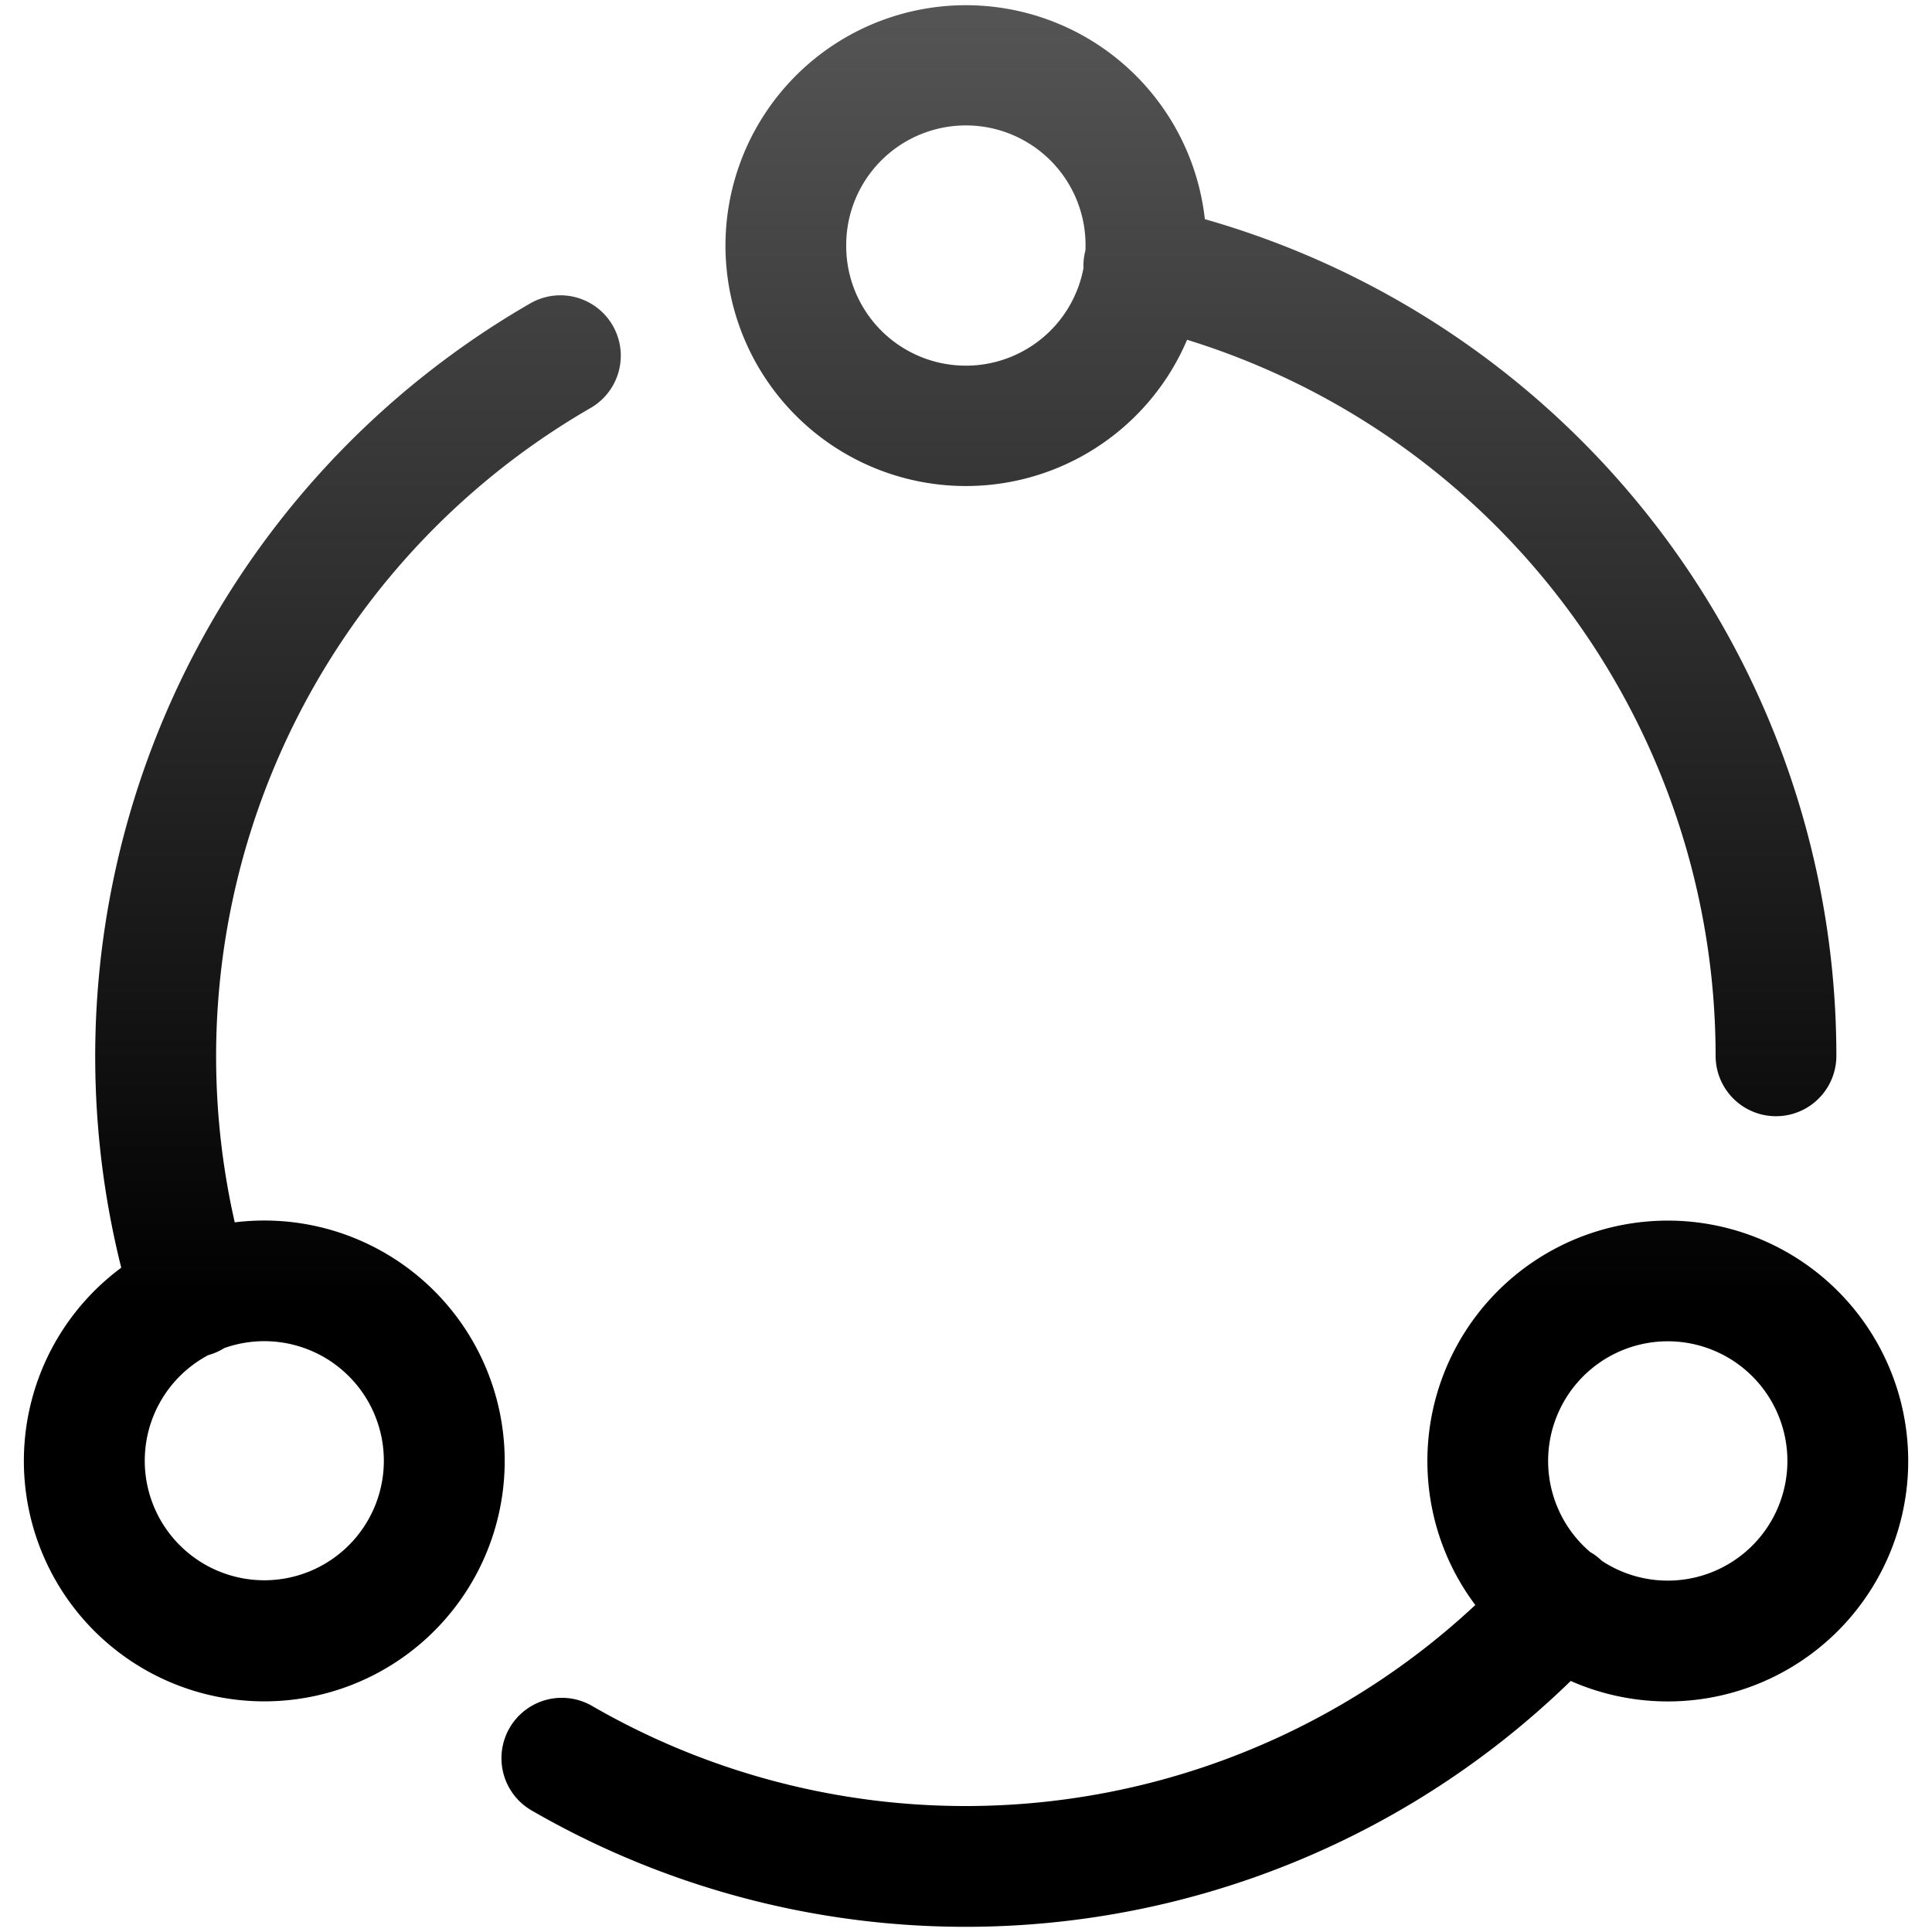 <svg xmlns="http://www.w3.org/2000/svg" width="16" height="16" fill="none" viewBox="0 0 16 16" class="size-4 text-gray-new-20 dark:text-white dark:[&amp;_stop:not([stop-opacity])]:gradient-stop-opacity-40 dark:[&amp;_stop[stop-opacity=&quot;0.6&quot;]]:gradient-stop-opacity-100"><g clip-path="url(#api-gradient_inline_svg__a)"><path fill="url(#api-gradient_inline_svg__b)" fill-rule="evenodd" d="M7.008 2.034a.991.991 0 1 1 1.981.04.5.5 0 0 0-.016.146.991.991 0 0 1-1.965-.186m2.823.78a1.991 1.991 0 1 1 .147-.999 7.206 7.206 0 0 1 5.23 6.929.5.5 0 1 1-1 0 6.21 6.21 0 0 0-4.377-5.93m-7.973 8.35a.99.99 0 1 1-.134.059l.016-.005a.5.5 0 0 0 .118-.054m-.853-.666a1.991 1.991 0 1 0 .939-.375 6.2 6.2 0 0 1 2.95-6.746.5.5 0 0 0-.5-.866 7.2 7.2 0 0 0-3.39 7.987m12.806.61a.991.991 0 0 0-.64 1.746q.048.027.09.067l.01.008a.991.991 0 1 0 .541-1.821m-1.99.99c0 .448.147.861.397 1.194a6.185 6.185 0 0 1-7.318.834.5.5 0 0 0-.5.866 7.185 7.185 0 0 0 8.608-1.071 1.991 1.991 0 1 0-1.187-1.822" clip-rule="evenodd"></path></g><defs><linearGradient id="api-gradient_inline_svg__b" x1="8.032" x2="8.032" y1="-2.128" y2="19.2" gradientUnits="userSpaceOnUse"><stop stop-color="currentColor" stop-opacity="0.6"></stop><stop offset="0.608" stop-color="currentColor"></stop></linearGradient><clipPath id="api-gradient_inline_svg__a"><path fill="#fff" d="M0 0h16v16H0z"></path></clipPath></defs></svg>